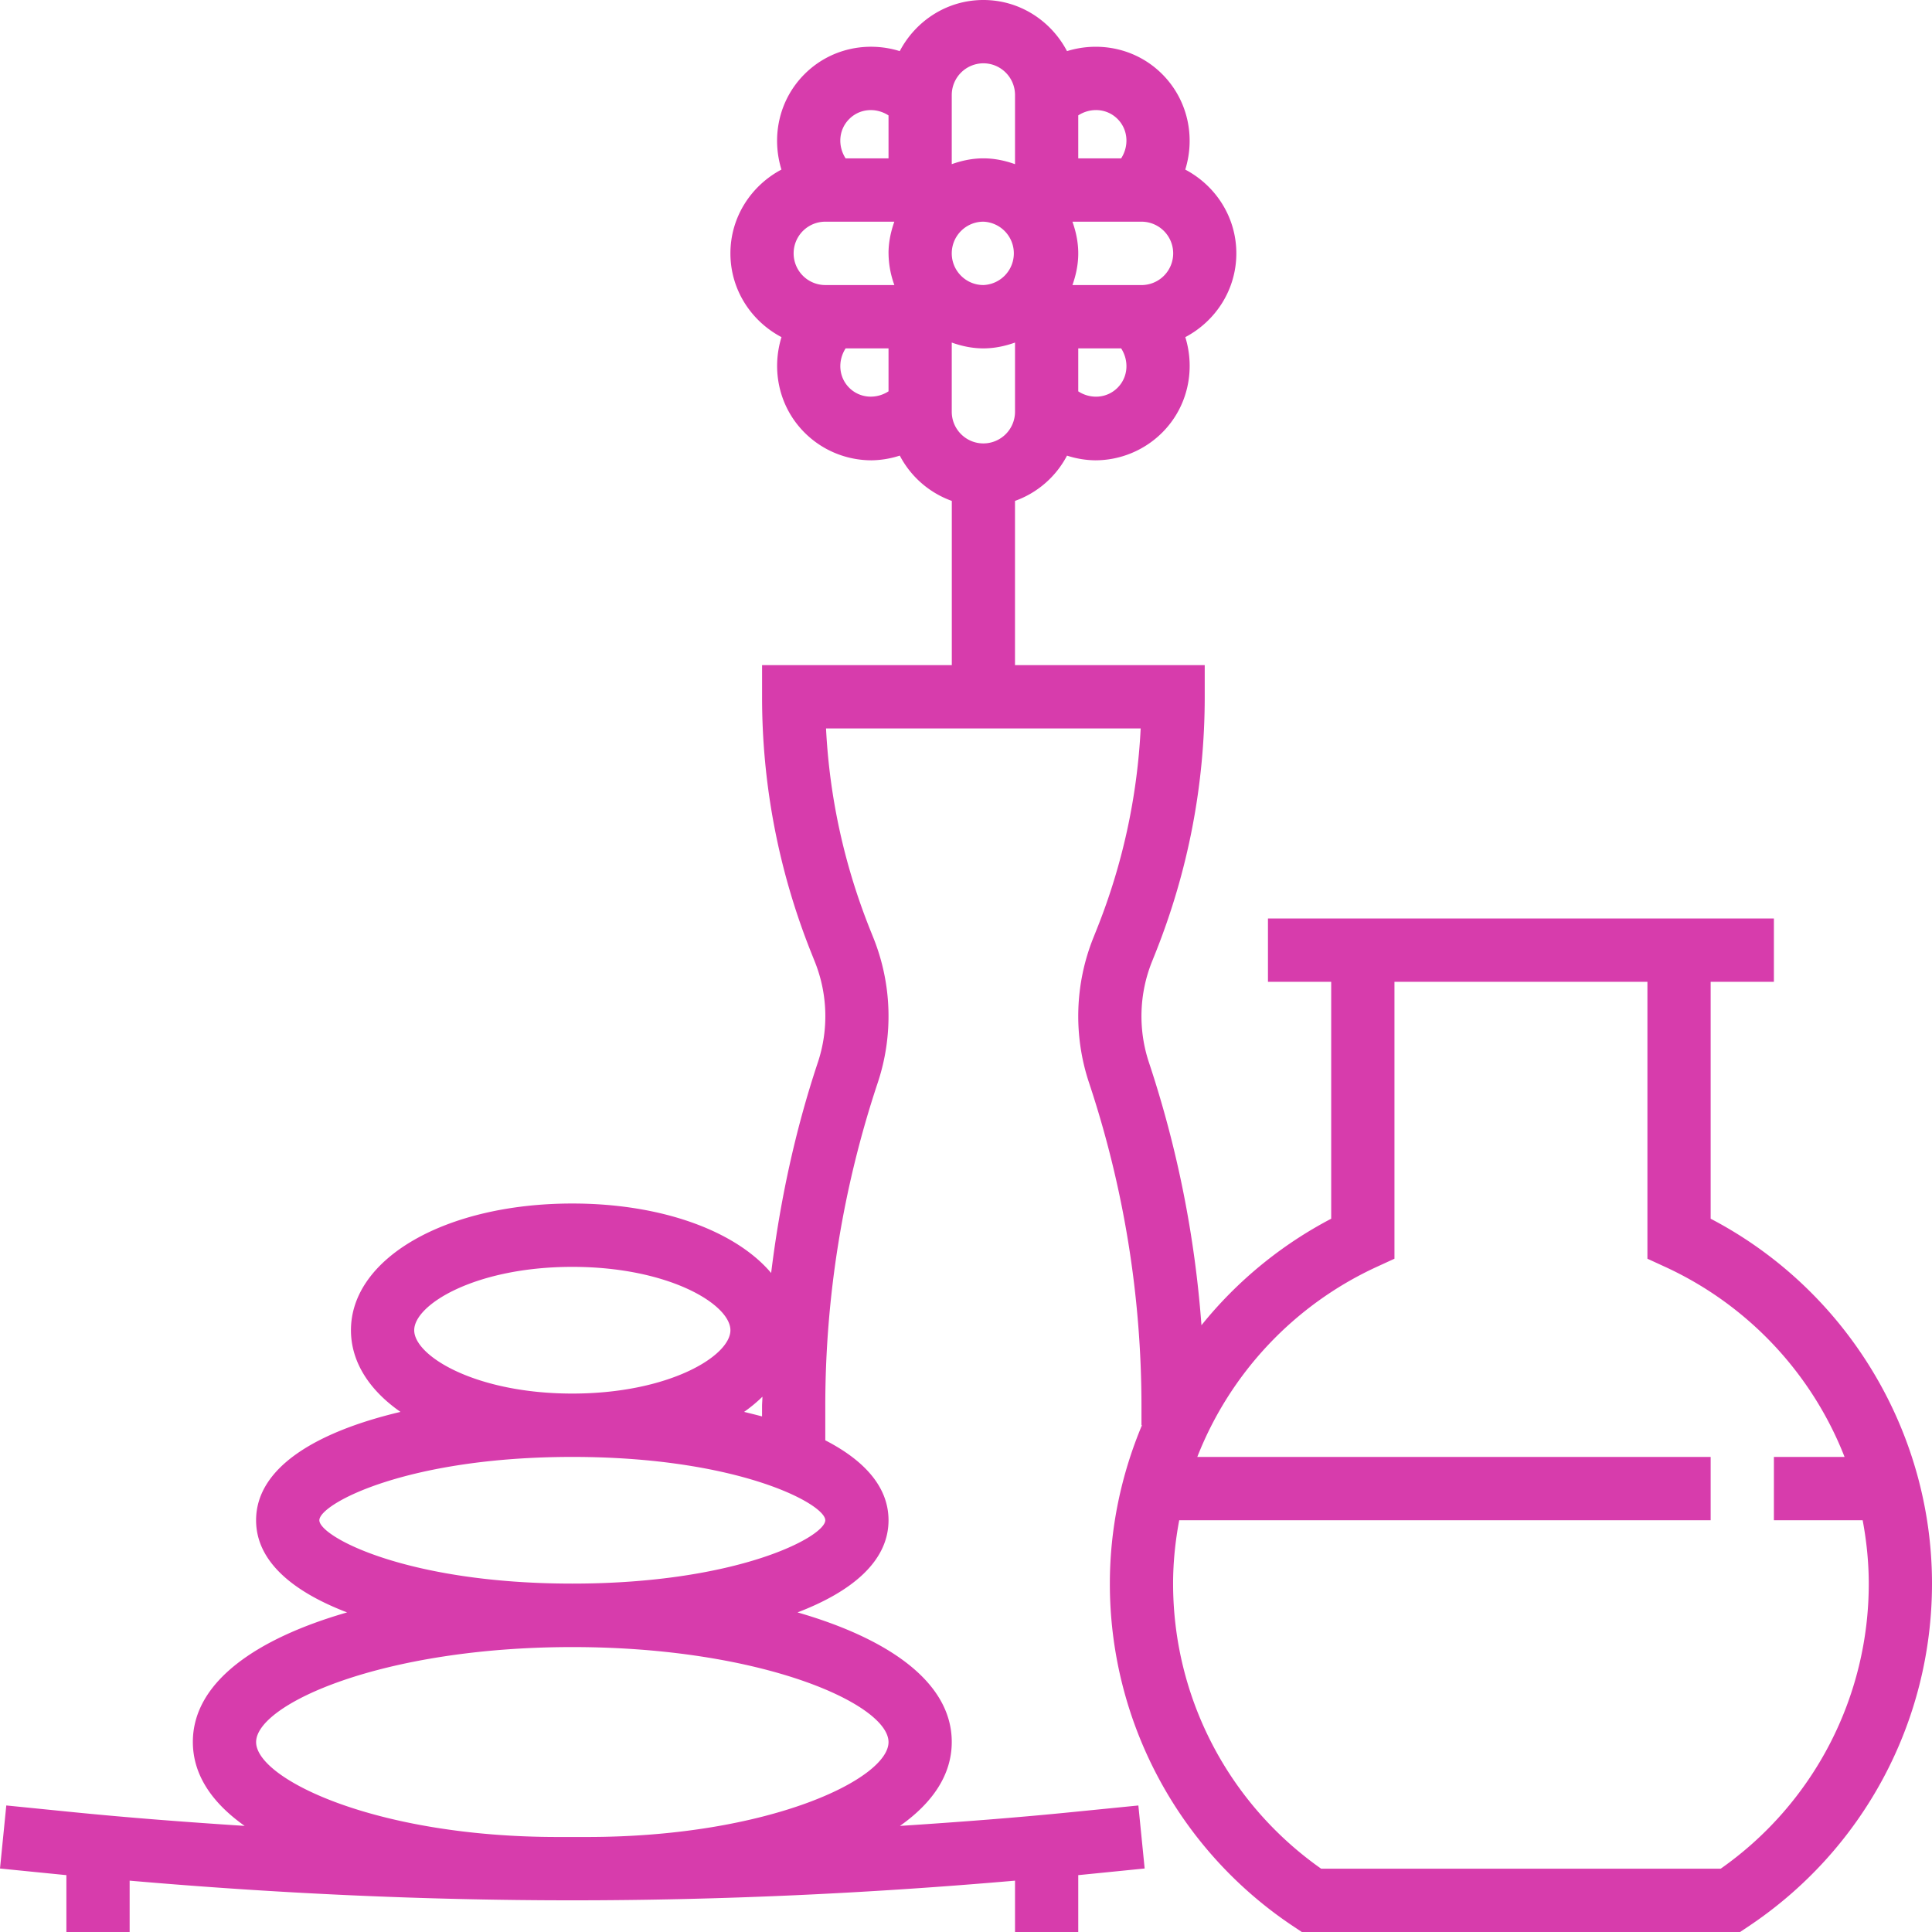 <svg xmlns="http://www.w3.org/2000/svg" width="78" height="78" viewBox="0 0 78 78"><g><g><path fill="#d73cac" d="M78 63.934c0 5.58-2.777 10.758-7.428 13.852L70.25 78H52.557l-.32-.214a16.604 16.604 0 0 1-7.429-13.852c0-2.233.46-4.399 1.296-6.394h-.02v-.754c0-4.452-.713-8.854-2.118-13.076a8.514 8.514 0 0 1 .17-5.836l.141-.353a25.17 25.17 0 0 0 1.775-8.112H33.349c.14 2.785.736 5.509 1.775 8.112l.142.354a8.503 8.503 0 0 1 .172 5.834 41.348 41.348 0 0 0-2.119 13.077v1.363c1.563.805 2.553 1.872 2.553 3.228 0 1.655-1.478 2.88-3.674 3.72 3.645 1.05 6.227 2.804 6.227 5.23 0 1.336-.783 2.466-2.092 3.39 2.346-.153 4.689-.33 7.021-.565l2.605-.26.254 2.544-2.605.261-.076.006V78h-2.553v-2.073c-5.935.517-11.931.794-17.873.794-5.941 0-11.938-.277-17.872-.794V78H2.68v-2.297l-.076-.006L0 75.437l.254-2.546 2.603.261c2.333.234 4.675.412 7.021.564-1.308-.923-2.092-2.054-2.092-3.389 0-2.427 2.583-4.18 6.227-5.23-2.196-.84-3.674-2.065-3.674-3.72 0-2.154 2.49-3.586 5.83-4.375-1.26-.877-2-2.019-2-3.298 0-2.915 3.842-5.115 8.937-5.115 3.62 0 6.6 1.114 8.027 2.805.355-2.881.961-5.725 1.883-8.493a5.91 5.91 0 0 0-.12-4.075l-.142-.356a27.774 27.774 0 0 1-1.987-10.34v-1.278h7.66v-6.629a3.825 3.825 0 0 1-2.1-1.829 3.85 3.85 0 0 1-1.138.19c-.98 0-1.962-.374-2.708-1.12-1.04-1.042-1.339-2.535-.93-3.853-1.22-.643-2.062-1.909-2.062-3.382s.843-2.739 2.06-3.383c-.408-1.317-.11-2.81.931-3.852 1.04-1.04 2.53-1.339 3.845-.93C36.968.843 38.231 0 39.702 0c1.47 0 2.734.843 3.376 2.064 1.315-.408 2.805-.11 3.844.93 1.04 1.043 1.34 2.535.93 3.853 1.22.642 2.062 1.91 2.062 3.382 0 1.473-.842 2.74-2.06 3.382.408 1.317.11 2.81-.931 3.852a3.828 3.828 0 0 1-2.709 1.121 3.84 3.84 0 0 1-1.136-.189 3.826 3.826 0 0 1-2.1 1.828v6.63h7.66v1.278c0 3.556-.67 7.036-1.988 10.34l-.142.354a5.925 5.925 0 0 0-.12 4.076 43.854 43.854 0 0 1 2.118 10.602 16.623 16.623 0 0 1 5.238-4.3v-9.564h-2.553v-2.557h20.426v2.557h-2.553v9.564C74.519 52.053 78 57.747 78 63.934zM45.264 14.065h-1.732V15.8c.494.321 1.151.29 1.587-.146.432-.433.465-1.092.145-1.588zm-1.732-9.407v1.735h1.732c.32-.496.287-1.155-.146-1.59-.433-.433-1.09-.465-1.586-.145zm0 5.571c0 .45-.092.878-.235 1.28h2.788a1.279 1.279 0 0 0 0-2.559h-2.788c.143.402.235.829.235 1.28zM34.14 6.393h1.732V4.66c-.495-.322-1.153-.29-1.587.146-.433.433-.466 1.092-.145 1.588zm1.732 7.672H34.14c-.32.496-.288 1.155.145 1.59.434.433 1.092.465 1.587.144zm0-3.836c0-.45.092-.877.235-1.279H33.32a1.279 1.279 0 0 0 0 2.558h2.788a3.797 3.797 0 0 1-.235-1.279zm-5.83 46.773c.245.06.489.12.724.183v-.399c0-.133.015-.264.015-.397a6.01 6.01 0 0 1-.74.613zm-13.319-3.297c0 1.042 2.487 2.557 6.383 2.557s6.383-1.515 6.383-2.557-2.487-2.558-6.383-2.558-6.383 1.516-6.383 2.558zm6.383 12.792c-7.675 0-12.766 2.31-12.766 3.836 0 1.487 4.833 3.831 12.169 3.831h1.193c7.337 0 12.17-2.344 12.17-3.83 0-1.528-5.091-3.837-12.766-3.837zm10.213-5.12c0-.657-3.51-2.557-10.213-2.557-6.702 0-10.213 1.9-10.213 2.557s3.511 2.557 10.213 2.557c6.702 0 10.213-1.9 10.213-2.557zm5.106-54.749c.401-.143.827-.235 1.277-.235.45 0 .876.092 1.277.235V3.836c0-.706-.573-1.28-1.277-1.28a1.28 1.28 0 0 0-1.277 1.28zm0 3.601c0 .706.573 1.279 1.277 1.279a1.28 1.28 0 0 0 0-2.558c-.704 0-1.277.573-1.277 1.28zm2.554 6.394V13.83c-.401.143-.828.235-1.277.235-.45 0-.876-.092-1.277-.235v2.793c0 .706.573 1.279 1.277 1.279a1.28 1.28 0 0 0 1.277-1.28zm34.468 47.311c0-.868-.09-1.72-.246-2.557h-3.584V58.82h2.853a14.114 14.114 0 0 0-7.215-7.66l-.744-.342V39.639H56.298v11.179l-.744.342a14.117 14.117 0 0 0-7.216 7.66h20.726v2.557H47.608c-.157.836-.247 1.689-.247 2.557 0 4.596 2.227 8.87 5.976 11.509h16.134a14.048 14.048 0 0 0 5.976-11.509z"/></g></g></svg>